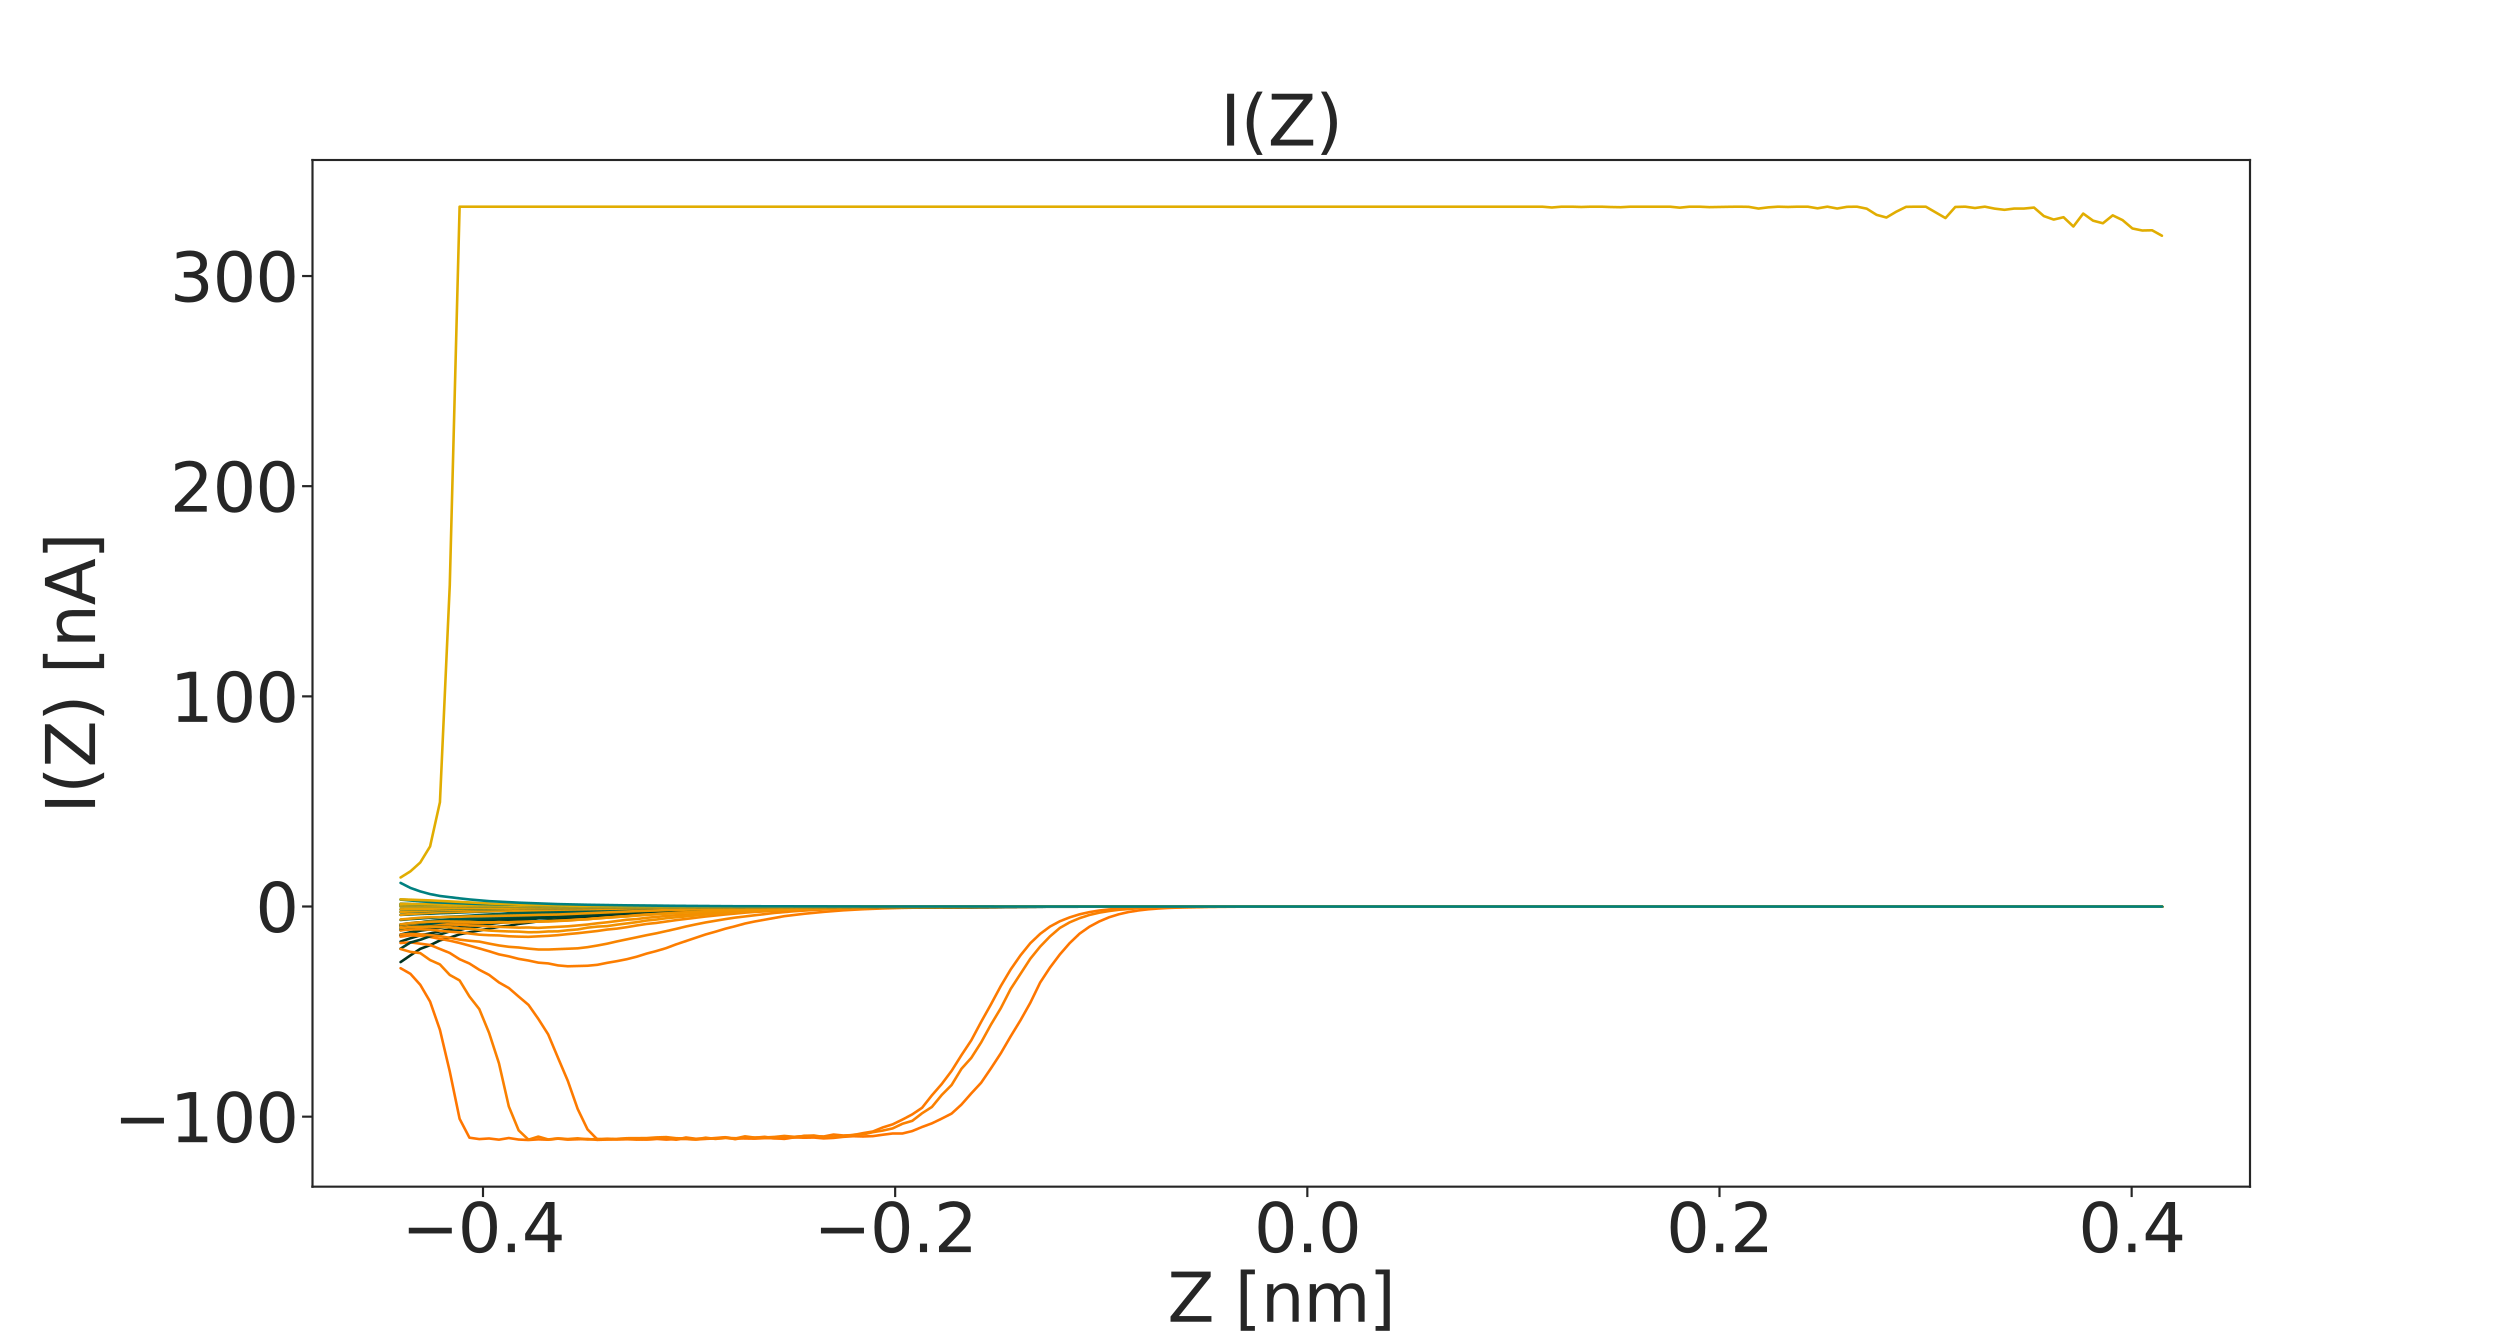 <?xml version="1.0" encoding="utf-8" standalone="no"?>
<!DOCTYPE svg PUBLIC "-//W3C//DTD SVG 1.1//EN"
  "http://www.w3.org/Graphics/SVG/1.1/DTD/svg11.dtd">
<svg xmlns:xlink="http://www.w3.org/1999/xlink" width="2160pt" height="1152pt" viewBox="0 0 2160 1152" xmlns="http://www.w3.org/2000/svg" version="1.1">
 <defs>
  <style type="text/css">*{stroke-linejoin: round; stroke-linecap: butt}</style>
 </defs>
 <g id="figure_1">
  <g id="patch_1">
   <path d="M 0 1152 
L 2160 1152 
L 2160 0 
L 0 0 
z
" style="fill: #ffffff"/>
  </g>
  <g id="axes_1">
   <g id="patch_2">
    <path d="M 270 1025.28 
L 1944 1025.28 
L 1944 138.24 
L 270 138.24 
L 270 1025.28 
z
" style="fill: none"/>
   </g>
   <g id="matplotlib.axis_1">
    <g id="xtick_1">
     <g id="line2d_1">
      <defs>
       <path id="mfd44b47efe" d="M 0 0 
L 0 9 
" style="stroke: #262626; stroke-width: 1.875"/>
      </defs>
      <g>
       <use xlink:href="#mfd44b47efe" x="417.313" y="1025.28" style="fill: #262626; stroke: #262626; stroke-width: 1.875"/>
      </g>
     </g>
     <g id="text_1">
      <!-- −0.4 -->
      <g style="fill: #262626" transform="translate(346.893 1081.851) scale(0.58 -0.58)">
       <defs>
        <path id="DejaVuSans-2212" d="M 678 2272 
L 4684 2272 
L 4684 1741 
L 678 1741 
L 678 2272 
z
" transform="scale(0.016)"/>
        <path id="DejaVuSans-30" d="M 2034 4250 
Q 1547 4250 1301 3770 
Q 1056 3291 1056 2328 
Q 1056 1369 1301 889 
Q 1547 409 2034 409 
Q 2525 409 2770 889 
Q 3016 1369 3016 2328 
Q 3016 3291 2770 3770 
Q 2525 4250 2034 4250 
z
M 2034 4750 
Q 2819 4750 3233 4129 
Q 3647 3509 3647 2328 
Q 3647 1150 3233 529 
Q 2819 -91 2034 -91 
Q 1250 -91 836 529 
Q 422 1150 422 2328 
Q 422 3509 836 4129 
Q 1250 4750 2034 4750 
z
" transform="scale(0.016)"/>
        <path id="DejaVuSans-2e" d="M 684 794 
L 1344 794 
L 1344 0 
L 684 0 
L 684 794 
z
" transform="scale(0.016)"/>
        <path id="DejaVuSans-34" d="M 2419 4116 
L 825 1625 
L 2419 1625 
L 2419 4116 
z
M 2253 4666 
L 3047 4666 
L 3047 1625 
L 3713 1625 
L 3713 1100 
L 3047 1100 
L 3047 0 
L 2419 0 
L 2419 1100 
L 313 1100 
L 313 1709 
L 2253 4666 
z
" transform="scale(0.016)"/>
       </defs>
       <use xlink:href="#DejaVuSans-2212"/>
       <use xlink:href="#DejaVuSans-30" x="83.789"/>
       <use xlink:href="#DejaVuSans-2e" x="147.412"/>
       <use xlink:href="#DejaVuSans-34" x="179.199"/>
      </g>
     </g>
    </g>
    <g id="xtick_2">
     <g id="line2d_2">
      <g>
       <use xlink:href="#mfd44b47efe" x="773.422" y="1025.28" style="fill: #262626; stroke: #262626; stroke-width: 1.875"/>
      </g>
     </g>
     <g id="text_2">
      <!-- −0.2 -->
      <g style="fill: #262626" transform="translate(703.002 1081.851) scale(0.58 -0.58)">
       <defs>
        <path id="DejaVuSans-32" d="M 1228 531 
L 3431 531 
L 3431 0 
L 469 0 
L 469 531 
Q 828 903 1448 1529 
Q 2069 2156 2228 2338 
Q 2531 2678 2651 2914 
Q 2772 3150 2772 3378 
Q 2772 3750 2511 3984 
Q 2250 4219 1831 4219 
Q 1534 4219 1204 4116 
Q 875 4013 500 3803 
L 500 4441 
Q 881 4594 1212 4672 
Q 1544 4750 1819 4750 
Q 2544 4750 2975 4387 
Q 3406 4025 3406 3419 
Q 3406 3131 3298 2873 
Q 3191 2616 2906 2266 
Q 2828 2175 2409 1742 
Q 1991 1309 1228 531 
z
" transform="scale(0.016)"/>
       </defs>
       <use xlink:href="#DejaVuSans-2212"/>
       <use xlink:href="#DejaVuSans-30" x="83.789"/>
       <use xlink:href="#DejaVuSans-2e" x="147.412"/>
       <use xlink:href="#DejaVuSans-32" x="179.199"/>
      </g>
     </g>
    </g>
    <g id="xtick_3">
     <g id="line2d_3">
      <g>
       <use xlink:href="#mfd44b47efe" x="1129.532" y="1025.28" style="fill: #262626; stroke: #262626; stroke-width: 1.875"/>
      </g>
     </g>
     <g id="text_3">
      <!-- 0.0 -->
      <g style="fill: #262626" transform="translate(1083.413 1081.851) scale(0.58 -0.58)">
       <use xlink:href="#DejaVuSans-30"/>
       <use xlink:href="#DejaVuSans-2e" x="63.623"/>
       <use xlink:href="#DejaVuSans-30" x="95.41"/>
      </g>
     </g>
    </g>
    <g id="xtick_4">
     <g id="line2d_4">
      <g>
       <use xlink:href="#mfd44b47efe" x="1485.641" y="1025.28" style="fill: #262626; stroke: #262626; stroke-width: 1.875"/>
      </g>
     </g>
     <g id="text_4">
      <!-- 0.2 -->
      <g style="fill: #262626" transform="translate(1439.522 1081.851) scale(0.58 -0.58)">
       <use xlink:href="#DejaVuSans-30"/>
       <use xlink:href="#DejaVuSans-2e" x="63.623"/>
       <use xlink:href="#DejaVuSans-32" x="95.41"/>
      </g>
     </g>
    </g>
    <g id="xtick_5">
     <g id="line2d_5">
      <g>
       <use xlink:href="#mfd44b47efe" x="1841.751" y="1025.28" style="fill: #262626; stroke: #262626; stroke-width: 1.875"/>
      </g>
     </g>
     <g id="text_5">
      <!-- 0.4 -->
      <g style="fill: #262626" transform="translate(1795.632 1081.851) scale(0.58 -0.58)">
       <use xlink:href="#DejaVuSans-30"/>
       <use xlink:href="#DejaVuSans-2e" x="63.623"/>
       <use xlink:href="#DejaVuSans-34" x="95.41"/>
      </g>
     </g>
    </g>
    <g id="text_6">
     <!-- Z [nm] -->
     <g style="fill: #262626" transform="translate(1008.663 1141.984) scale(0.58 -0.58)">
      <defs>
       <path id="DejaVuSans-5a" d="M 359 4666 
L 4025 4666 
L 4025 4184 
L 1075 531 
L 4097 531 
L 4097 0 
L 288 0 
L 288 481 
L 3238 4134 
L 359 4134 
L 359 4666 
z
" transform="scale(0.016)"/>
       <path id="DejaVuSans-20" transform="scale(0.016)"/>
       <path id="DejaVuSans-5b" d="M 550 4863 
L 1875 4863 
L 1875 4416 
L 1125 4416 
L 1125 -397 
L 1875 -397 
L 1875 -844 
L 550 -844 
L 550 4863 
z
" transform="scale(0.016)"/>
       <path id="DejaVuSans-6e" d="M 3513 2113 
L 3513 0 
L 2938 0 
L 2938 2094 
Q 2938 2591 2744 2837 
Q 2550 3084 2163 3084 
Q 1697 3084 1428 2787 
Q 1159 2491 1159 1978 
L 1159 0 
L 581 0 
L 581 3500 
L 1159 3500 
L 1159 2956 
Q 1366 3272 1645 3428 
Q 1925 3584 2291 3584 
Q 2894 3584 3203 3211 
Q 3513 2838 3513 2113 
z
" transform="scale(0.016)"/>
       <path id="DejaVuSans-6d" d="M 3328 2828 
Q 3544 3216 3844 3400 
Q 4144 3584 4550 3584 
Q 5097 3584 5394 3201 
Q 5691 2819 5691 2113 
L 5691 0 
L 5113 0 
L 5113 2094 
Q 5113 2597 4934 2840 
Q 4756 3084 4391 3084 
Q 3944 3084 3684 2787 
Q 3425 2491 3425 1978 
L 3425 0 
L 2847 0 
L 2847 2094 
Q 2847 2600 2669 2842 
Q 2491 3084 2119 3084 
Q 1678 3084 1418 2786 
Q 1159 2488 1159 1978 
L 1159 0 
L 581 0 
L 581 3500 
L 1159 3500 
L 1159 2956 
Q 1356 3278 1631 3431 
Q 1906 3584 2284 3584 
Q 2666 3584 2933 3390 
Q 3200 3197 3328 2828 
z
" transform="scale(0.016)"/>
       <path id="DejaVuSans-5d" d="M 1947 4863 
L 1947 -844 
L 622 -844 
L 622 -397 
L 1369 -397 
L 1369 4416 
L 622 4416 
L 622 4863 
L 1947 4863 
z
" transform="scale(0.016)"/>
      </defs>
      <use xlink:href="#DejaVuSans-5a"/>
      <use xlink:href="#DejaVuSans-20" x="68.506"/>
      <use xlink:href="#DejaVuSans-5b" x="100.293"/>
      <use xlink:href="#DejaVuSans-6e" x="139.307"/>
      <use xlink:href="#DejaVuSans-6d" x="202.686"/>
      <use xlink:href="#DejaVuSans-5d" x="300.098"/>
     </g>
    </g>
   </g>
   <g id="matplotlib.axis_2">
    <g id="ytick_1">
     <g id="line2d_6">
      <defs>
       <path id="mbdcac5a2a1" d="M 0 0 
L -9 0 
" style="stroke: #262626; stroke-width: 1.875"/>
      </defs>
      <g>
       <use xlink:href="#mbdcac5a2a1" x="270" y="964.807" style="fill: #262626; stroke: #262626; stroke-width: 1.875"/>
      </g>
     </g>
     <g id="text_7">
      <!-- −100 -->
      <g style="fill: #262626" transform="translate(98.19 986.842) scale(0.58 -0.58)">
       <defs>
        <path id="DejaVuSans-31" d="M 794 531 
L 1825 531 
L 1825 4091 
L 703 3866 
L 703 4441 
L 1819 4666 
L 2450 4666 
L 2450 531 
L 3481 531 
L 3481 0 
L 794 0 
L 794 531 
z
" transform="scale(0.016)"/>
       </defs>
       <use xlink:href="#DejaVuSans-2212"/>
       <use xlink:href="#DejaVuSans-31" x="83.789"/>
       <use xlink:href="#DejaVuSans-30" x="147.412"/>
       <use xlink:href="#DejaVuSans-30" x="211.035"/>
      </g>
     </g>
    </g>
    <g id="ytick_2">
     <g id="line2d_7">
      <g>
       <use xlink:href="#mbdcac5a2a1" x="270" y="783.225" style="fill: #262626; stroke: #262626; stroke-width: 1.875"/>
      </g>
     </g>
     <g id="text_8">
      <!-- 0 -->
      <g style="fill: #262626" transform="translate(220.597 805.261) scale(0.58 -0.58)">
       <use xlink:href="#DejaVuSans-30"/>
      </g>
     </g>
    </g>
    <g id="ytick_3">
     <g id="line2d_8">
      <g>
       <use xlink:href="#mbdcac5a2a1" x="270" y="601.644" style="fill: #262626; stroke: #262626; stroke-width: 1.875"/>
      </g>
     </g>
     <g id="text_9">
      <!-- 100 -->
      <g style="fill: #262626" transform="translate(146.792 623.68) scale(0.58 -0.58)">
       <use xlink:href="#DejaVuSans-31"/>
       <use xlink:href="#DejaVuSans-30" x="63.623"/>
       <use xlink:href="#DejaVuSans-30" x="127.246"/>
      </g>
     </g>
    </g>
    <g id="ytick_4">
     <g id="line2d_9">
      <g>
       <use xlink:href="#mbdcac5a2a1" x="270" y="420.063" style="fill: #262626; stroke: #262626; stroke-width: 1.875"/>
      </g>
     </g>
     <g id="text_10">
      <!-- 200 -->
      <g style="fill: #262626" transform="translate(146.792 442.098) scale(0.58 -0.58)">
       <use xlink:href="#DejaVuSans-32"/>
       <use xlink:href="#DejaVuSans-30" x="63.623"/>
       <use xlink:href="#DejaVuSans-30" x="127.246"/>
      </g>
     </g>
    </g>
    <g id="ytick_5">
     <g id="line2d_10">
      <g>
       <use xlink:href="#mbdcac5a2a1" x="270" y="238.482" style="fill: #262626; stroke: #262626; stroke-width: 1.875"/>
      </g>
     </g>
     <g id="text_11">
      <!-- 300 -->
      <g style="fill: #262626" transform="translate(146.792 260.517) scale(0.58 -0.58)">
       <defs>
        <path id="DejaVuSans-33" d="M 2597 2516 
Q 3050 2419 3304 2112 
Q 3559 1806 3559 1356 
Q 3559 666 3084 287 
Q 2609 -91 1734 -91 
Q 1441 -91 1130 -33 
Q 819 25 488 141 
L 488 750 
Q 750 597 1062 519 
Q 1375 441 1716 441 
Q 2309 441 2620 675 
Q 2931 909 2931 1356 
Q 2931 1769 2642 2001 
Q 2353 2234 1838 2234 
L 1294 2234 
L 1294 2753 
L 1863 2753 
Q 2328 2753 2575 2939 
Q 2822 3125 2822 3475 
Q 2822 3834 2567 4026 
Q 2313 4219 1838 4219 
Q 1578 4219 1281 4162 
Q 984 4106 628 3988 
L 628 4550 
Q 988 4650 1302 4700 
Q 1616 4750 1894 4750 
Q 2613 4750 3031 4423 
Q 3450 4097 3450 3541 
Q 3450 3153 3228 2886 
Q 3006 2619 2597 2516 
z
" transform="scale(0.016)"/>
       </defs>
       <use xlink:href="#DejaVuSans-33"/>
       <use xlink:href="#DejaVuSans-30" x="63.623"/>
       <use xlink:href="#DejaVuSans-30" x="127.246"/>
      </g>
     </g>
    </g>
    <g id="text_12">
     <!-- I(Z) [nA] -->
     <g style="fill: #262626" transform="translate(82.128 702.871) rotate(-90) scale(0.58 -0.58)">
      <defs>
       <path id="DejaVuSans-49" d="M 628 4666 
L 1259 4666 
L 1259 0 
L 628 0 
L 628 4666 
z
" transform="scale(0.016)"/>
       <path id="DejaVuSans-28" d="M 1984 4856 
Q 1566 4138 1362 3434 
Q 1159 2731 1159 2009 
Q 1159 1288 1364 580 
Q 1569 -128 1984 -844 
L 1484 -844 
Q 1016 -109 783 600 
Q 550 1309 550 2009 
Q 550 2706 781 3412 
Q 1013 4119 1484 4856 
L 1984 4856 
z
" transform="scale(0.016)"/>
       <path id="DejaVuSans-29" d="M 513 4856 
L 1013 4856 
Q 1481 4119 1714 3412 
Q 1947 2706 1947 2009 
Q 1947 1309 1714 600 
Q 1481 -109 1013 -844 
L 513 -844 
Q 928 -128 1133 580 
Q 1338 1288 1338 2009 
Q 1338 2731 1133 3434 
Q 928 4138 513 4856 
z
" transform="scale(0.016)"/>
       <path id="DejaVuSans-41" d="M 2188 4044 
L 1331 1722 
L 3047 1722 
L 2188 4044 
z
M 1831 4666 
L 2547 4666 
L 4325 0 
L 3669 0 
L 3244 1197 
L 1141 1197 
L 716 0 
L 50 0 
L 1831 4666 
z
" transform="scale(0.016)"/>
      </defs>
      <use xlink:href="#DejaVuSans-49"/>
      <use xlink:href="#DejaVuSans-28" x="29.492"/>
      <use xlink:href="#DejaVuSans-5a" x="68.506"/>
      <use xlink:href="#DejaVuSans-29" x="137.012"/>
      <use xlink:href="#DejaVuSans-20" x="176.025"/>
      <use xlink:href="#DejaVuSans-5b" x="207.812"/>
      <use xlink:href="#DejaVuSans-6e" x="246.826"/>
      <use xlink:href="#DejaVuSans-41" x="310.205"/>
      <use xlink:href="#DejaVuSans-5d" x="378.613"/>
     </g>
    </g>
   </g>
   <g id="PolyCollection_1"/>
   <g id="PolyCollection_2"/>
   <g id="PolyCollection_3"/>
   <g id="PolyCollection_4"/>
   <g id="PolyCollection_5"/>
   <g id="PolyCollection_6"/>
   <g id="PolyCollection_7"/>
   <g id="PolyCollection_8"/>
   <g id="PolyCollection_9"/>
   <g id="PolyCollection_10"/>
   <g id="PolyCollection_11"/>
   <g id="PolyCollection_12"/>
   <g id="PolyCollection_13"/>
   <g id="PolyCollection_14"/>
   <g id="PolyCollection_15"/>
   <g id="PolyCollection_16"/>
   <g id="PolyCollection_17"/>
   <g id="PolyCollection_18"/>
   <g id="PolyCollection_19"/>
   <g id="PolyCollection_20"/>
   <g id="PolyCollection_21"/>
   <g id="PolyCollection_22"/>
   <g id="PolyCollection_23"/>
   <g id="PolyCollection_24"/>
   <g id="PolyCollection_25"/>
   <g id="PolyCollection_26"/>
   <g id="PolyCollection_27"/>
   <g id="PolyCollection_28"/>
   <g id="PolyCollection_29"/>
   <g id="PolyCollection_30"/>
   <g id="PolyCollection_31"/>
   <g id="PolyCollection_32"/>
   <g id="PolyCollection_33"/>
   <g id="PolyCollection_34"/>
   <g id="PolyCollection_35"/>
   <g id="PolyCollection_36"/>
   <g id="PolyCollection_37"/>
   <g id="PolyCollection_38"/>
   <g id="line2d_11">
    <path d="M 346.091 831.255 
L 354.593 825.423 
L 363.094 819.812 
L 371.596 816.646 
L 380.098 812.509 
L 388.6 810.112 
L 397.102 807.277 
L 405.603 805.479 
L 422.607 802.388 
L 431.109 800.73 
L 439.61 799.891 
L 448.112 798.226 
L 456.614 797.231 
L 465.116 796.05 
L 482.119 794.16 
L 490.621 793.566 
L 507.625 792.206 
L 524.628 790.915 
L 550.134 789.213 
L 575.639 787.792 
L 601.144 786.84 
L 618.148 786.381 
L 660.657 785.416 
L 694.664 784.816 
L 737.173 784.327 
L 796.685 783.839 
L 873.201 783.508 
L 966.721 783.36 
L 1230.276 783.296 
L 1867.909 783.292 
L 1867.909 783.292 
" clip-path="url(#p8e74cccb8c)" style="fill: none; stroke: #013220; stroke-width: 2.25; stroke-linecap: round"/>
   </g>
   <g id="line2d_12">
    <path d="M 346.091 836.53 
L 354.593 841.385 
L 363.094 850.843 
L 371.596 865.386 
L 380.098 889.784 
L 388.6 925.746 
L 397.102 966.649 
L 405.603 982.965 
L 414.105 984.18 
L 422.607 983.647 
L 431.109 984.669 
L 439.61 983.248 
L 448.112 984.568 
L 456.614 984.96 
L 465.116 984.406 
L 473.618 984.731 
L 482.119 983.801 
L 490.621 984.634 
L 507.625 984.039 
L 516.126 984.864 
L 533.13 984.283 
L 550.134 983.819 
L 558.635 984.461 
L 567.137 984.01 
L 575.639 984.627 
L 584.141 984.145 
L 592.642 984.125 
L 601.144 984.515 
L 609.646 983.987 
L 618.148 983.643 
L 626.65 983.133 
L 643.653 983.657 
L 652.155 983.781 
L 660.657 983.36 
L 669.158 983.419 
L 677.66 984.019 
L 686.162 982.686 
L 694.664 983.002 
L 703.166 982.838 
L 711.667 983.583 
L 720.169 983.16 
L 728.671 982.233 
L 737.173 981.687 
L 745.674 981.93 
L 754.176 981.623 
L 762.678 980.422 
L 771.18 979.346 
L 779.682 979.342 
L 788.183 977.235 
L 796.685 973.7 
L 805.187 970.564 
L 813.689 966.464 
L 822.19 962.12 
L 830.692 954.348 
L 839.194 944.673 
L 847.696 935.497 
L 856.198 923.036 
L 864.699 910.032 
L 873.201 895.42 
L 881.703 881.516 
L 890.205 866.389 
L 898.706 848.892 
L 907.208 835.942 
L 915.71 824.628 
L 924.212 814.844 
L 932.714 806.714 
L 941.215 800.707 
L 949.717 796.14 
L 958.219 792.537 
L 966.721 789.905 
L 975.222 787.969 
L 983.724 786.613 
L 992.226 785.625 
L 1000.728 784.971 
L 1009.23 784.47 
L 1026.233 783.88 
L 1043.237 783.595 
L 1068.742 783.408 
L 1119.753 783.313 
L 1357.802 783.292 
L 1867.909 783.292 
L 1867.909 783.292 
" clip-path="url(#p8e74cccb8c)" style="fill: none; stroke: #ff7600; stroke-width: 2.25; stroke-linecap: round"/>
   </g>
   <g id="line2d_13">
    <path d="M 346.091 813.521 
L 354.593 810.662 
L 363.094 808.168 
L 380.098 804.717 
L 388.6 802.686 
L 405.603 799.609 
L 431.109 796.012 
L 439.61 795.496 
L 456.614 793.467 
L 465.116 792.856 
L 473.618 792.405 
L 490.621 791.026 
L 499.123 790.521 
L 507.625 789.897 
L 533.13 788.609 
L 541.632 788.277 
L 550.134 787.81 
L 592.642 786.38 
L 618.148 785.688 
L 652.155 785.038 
L 677.66 784.637 
L 728.671 784.106 
L 788.183 783.701 
L 856.198 783.47 
L 966.721 783.342 
L 1221.774 783.296 
L 1816.898 783.293 
L 1867.909 783.292 
L 1867.909 783.292 
" clip-path="url(#p8e74cccb8c)" style="fill: none; stroke: #013624; stroke-width: 2.25; stroke-linecap: round"/>
   </g>
   <g id="line2d_14">
    <path d="M 346.091 814.784 
L 354.593 814.209 
L 371.596 816.483 
L 388.6 823.36 
L 397.102 828.781 
L 405.603 832.495 
L 414.105 837.897 
L 422.607 842.318 
L 431.109 848.83 
L 439.61 853.659 
L 448.112 861.034 
L 456.614 868.221 
L 465.116 880.328 
L 473.618 893.694 
L 482.119 913.964 
L 490.621 933.941 
L 499.123 958.163 
L 507.625 975.787 
L 516.126 984.501 
L 524.628 983.976 
L 533.13 984.404 
L 541.632 984.209 
L 550.134 984.675 
L 558.635 984.48 
L 567.137 983.926 
L 575.639 983.036 
L 584.141 984.711 
L 592.642 982.79 
L 601.144 983.898 
L 609.646 983.92 
L 626.65 982.551 
L 635.151 984.261 
L 643.653 982.716 
L 652.155 983.008 
L 660.657 982.202 
L 669.158 983.417 
L 677.66 983.267 
L 686.162 982.759 
L 694.664 981.411 
L 703.166 981.734 
L 711.667 981.926 
L 720.169 980.249 
L 728.671 981.083 
L 737.173 980.699 
L 745.674 979.018 
L 754.176 977.604 
L 762.678 974.111 
L 771.18 971.461 
L 779.682 967.323 
L 788.183 962.827 
L 796.685 957.105 
L 805.187 946.337 
L 813.689 936.539 
L 822.19 925.21 
L 830.692 911.652 
L 839.194 898.849 
L 847.696 882.929 
L 856.198 867.741 
L 864.699 851.914 
L 873.201 837.649 
L 881.703 825.417 
L 890.205 814.918 
L 898.706 806.84 
L 907.208 800.539 
L 915.71 795.968 
L 924.212 792.616 
L 932.714 789.965 
L 941.215 788.081 
L 949.717 786.692 
L 958.219 785.746 
L 966.721 785.059 
L 983.724 784.237 
L 1000.728 783.783 
L 1017.731 783.549 
L 1051.738 783.368 
L 1128.254 783.301 
L 1595.852 783.292 
L 1867.909 783.293 
L 1867.909 783.293 
" clip-path="url(#p8e74cccb8c)" style="fill: none; stroke: #fd7a00; stroke-width: 2.25; stroke-linecap: round"/>
   </g>
   <g id="line2d_15">
    <path d="M 346.091 808.311 
L 354.593 806.133 
L 363.094 804.107 
L 371.596 802.926 
L 397.102 798.925 
L 405.603 797.826 
L 414.105 796.423 
L 431.109 794.75 
L 448.112 793.733 
L 456.614 792.931 
L 482.119 791.292 
L 499.123 790.053 
L 516.126 789.252 
L 524.628 788.966 
L 541.632 788.121 
L 550.134 787.649 
L 575.639 786.755 
L 592.642 786.368 
L 618.148 785.636 
L 652.155 784.942 
L 686.162 784.41 
L 728.671 783.97 
L 805.187 783.593 
L 907.208 783.375 
L 1060.24 783.307 
L 1527.838 783.292 
L 1867.909 783.292 
L 1867.909 783.292 
" clip-path="url(#p8e74cccb8c)" style="fill: none; stroke: #013b28; stroke-width: 2.25; stroke-linecap: round"/>
   </g>
   <g id="line2d_16">
    <path d="M 346.091 809.287 
L 354.593 808.14 
L 363.094 808.599 
L 371.596 809.518 
L 388.6 812.765 
L 397.102 814.725 
L 405.603 817.042 
L 422.607 821.897 
L 431.109 824.573 
L 439.61 826.271 
L 448.112 828.456 
L 456.614 829.907 
L 465.116 831.721 
L 473.618 832.391 
L 482.119 834.11 
L 490.621 834.864 
L 507.625 834.406 
L 516.126 833.599 
L 524.628 831.879 
L 533.13 830.423 
L 541.632 828.738 
L 550.134 826.589 
L 558.635 823.911 
L 567.137 821.676 
L 575.639 819.136 
L 584.141 815.931 
L 609.646 807.369 
L 618.148 804.979 
L 626.65 802.418 
L 635.151 800.259 
L 643.653 797.926 
L 652.155 796.146 
L 677.66 791.569 
L 694.664 789.525 
L 711.667 787.862 
L 728.671 786.521 
L 745.674 785.579 
L 762.678 784.896 
L 779.682 784.416 
L 805.187 783.968 
L 847.696 783.583 
L 907.208 783.377 
L 1026.233 783.305 
L 1867.909 783.292 
L 1867.909 783.292 
" clip-path="url(#p8e74cccb8c)" style="fill: none; stroke: #fc7d00; stroke-width: 2.25; stroke-linecap: round"/>
   </g>
   <g id="line2d_17">
    <path d="M 346.091 819.599 
L 354.593 814.318 
L 363.094 811.965 
L 371.596 808.903 
L 380.098 807.382 
L 388.6 804.77 
L 397.102 803.602 
L 405.603 801.392 
L 414.105 800.493 
L 422.607 798.455 
L 448.112 795.257 
L 456.614 794.548 
L 465.116 793.466 
L 473.618 793.092 
L 490.621 791.968 
L 499.123 791.533 
L 524.628 789.69 
L 541.632 788.794 
L 550.134 788.271 
L 558.635 787.98 
L 567.137 787.502 
L 575.639 787.393 
L 592.642 786.711 
L 618.148 785.923 
L 635.151 785.562 
L 737.173 784.134 
L 813.689 783.626 
L 907.208 783.407 
L 1068.742 783.309 
L 1502.333 783.293 
L 1867.909 783.293 
L 1867.909 783.293 
" clip-path="url(#p8e74cccb8c)" style="fill: none; stroke: #013f2c; stroke-width: 2.25; stroke-linecap: round"/>
   </g>
   <g id="line2d_18">
    <path d="M 346.091 819.935 
L 354.593 822.42 
L 363.094 823.488 
L 371.596 829.48 
L 380.098 833.272 
L 388.6 842.343 
L 397.102 847.099 
L 405.603 861.01 
L 414.105 871.859 
L 422.607 892.528 
L 431.109 918.706 
L 439.61 955.969 
L 448.112 976.633 
L 456.614 984.687 
L 465.116 982.004 
L 473.618 984.481 
L 482.119 983.562 
L 490.621 984.13 
L 499.123 983.507 
L 507.625 984.507 
L 516.126 984.064 
L 524.628 984.153 
L 533.13 984.038 
L 541.632 983.411 
L 558.635 983.321 
L 567.137 982.726 
L 575.639 982.459 
L 584.141 983.409 
L 592.642 983.712 
L 601.144 984.437 
L 609.646 982.96 
L 618.148 984.039 
L 626.65 983.063 
L 635.151 983.701 
L 643.653 981.79 
L 652.155 982.907 
L 660.657 982.762 
L 669.158 982.31 
L 677.66 981.442 
L 686.162 982.204 
L 694.664 981.563 
L 703.166 981.053 
L 711.667 982.38 
L 720.169 982.093 
L 728.671 981.568 
L 737.173 980.625 
L 745.674 980.167 
L 754.176 978.185 
L 762.678 976.813 
L 771.18 974.968 
L 779.682 970.936 
L 788.183 968.417 
L 796.685 961.849 
L 805.187 956.376 
L 813.689 946.014 
L 822.19 937.431 
L 830.692 923.449 
L 839.194 913.99 
L 847.696 900.677 
L 856.198 885.209 
L 864.699 871.068 
L 873.201 854.48 
L 890.205 828.338 
L 898.706 817.848 
L 907.208 809.035 
L 915.71 801.752 
L 924.212 796.883 
L 932.714 793.307 
L 941.215 790.538 
L 949.717 788.547 
L 958.219 787.141 
L 966.721 786.045 
L 983.724 784.682 
L 1000.728 784.008 
L 1017.731 783.67 
L 1043.237 783.436 
L 1085.746 783.325 
L 1230.276 783.293 
L 1867.909 783.292 
L 1867.909 783.292 
" clip-path="url(#p8e74cccb8c)" style="fill: none; stroke: #fa8000; stroke-width: 2.25; stroke-linecap: round"/>
   </g>
   <g id="line2d_19">
    <path d="M 346.091 807.438 
L 354.593 805.368 
L 363.094 803.139 
L 371.596 801.388 
L 388.6 798.838 
L 397.102 797.814 
L 414.105 795.196 
L 448.112 792.146 
L 473.618 790.817 
L 482.119 790.188 
L 499.123 789.599 
L 516.126 788.613 
L 524.628 788.137 
L 575.639 786.312 
L 592.642 785.921 
L 626.65 785.056 
L 677.66 784.313 
L 754.176 783.741 
L 805.187 783.545 
L 907.208 783.367 
L 1085.746 783.301 
L 1867.909 783.292 
L 1867.909 783.292 
" clip-path="url(#p8e74cccb8c)" style="fill: none; stroke: #014330; stroke-width: 2.25; stroke-linecap: round"/>
   </g>
   <g id="line2d_20">
    <path d="M 346.091 807.459 
L 354.593 806.917 
L 363.094 807.257 
L 371.596 807.995 
L 380.098 808.9 
L 388.6 810.24 
L 397.102 811.821 
L 405.603 812.837 
L 414.105 813.537 
L 422.607 815.279 
L 431.109 816.876 
L 439.61 818.037 
L 448.112 818.632 
L 456.614 819.605 
L 465.116 820.354 
L 473.618 820.389 
L 499.123 819.36 
L 507.625 818.345 
L 516.126 816.935 
L 524.628 815.328 
L 533.13 813.361 
L 550.134 809.813 
L 558.635 808.005 
L 567.137 806.361 
L 584.141 802.55 
L 592.642 800.492 
L 601.144 798.676 
L 609.646 796.984 
L 626.65 794.103 
L 635.151 792.814 
L 669.158 788.763 
L 686.162 787.303 
L 703.166 786.227 
L 720.169 785.412 
L 737.173 784.865 
L 762.678 784.301 
L 796.685 783.834 
L 856.198 783.483 
L 924.212 783.344 
L 1119.753 783.297 
L 1867.909 783.292 
L 1867.909 783.292 
" clip-path="url(#p8e74cccb8c)" style="fill: none; stroke: #f88400; stroke-width: 2.25; stroke-linecap: round"/>
   </g>
   <g id="line2d_21">
    <path d="M 346.091 803.631 
L 354.593 802.037 
L 363.094 800.841 
L 371.596 799.274 
L 380.098 798.395 
L 388.6 797.136 
L 397.102 796.22 
L 405.603 795.071 
L 414.105 794.221 
L 431.109 792.947 
L 439.61 792.117 
L 465.116 790.812 
L 473.618 790.422 
L 482.119 790.161 
L 499.123 789.206 
L 533.13 787.551 
L 567.137 786.509 
L 592.642 785.801 
L 618.148 785.201 
L 635.151 784.91 
L 694.664 784.117 
L 745.674 783.709 
L 805.187 783.501 
L 898.706 783.364 
L 1111.251 783.298 
L 1867.909 783.292 
L 1867.909 783.292 
" clip-path="url(#p8e74cccb8c)" style="fill: none; stroke: #014735; stroke-width: 2.25; stroke-linecap: round"/>
   </g>
   <g id="line2d_22">
    <path d="M 346.091 803.813 
L 354.593 803.123 
L 363.094 802.869 
L 371.596 803.205 
L 380.098 804.185 
L 388.6 805.017 
L 397.102 805.592 
L 414.105 807.545 
L 422.607 807.997 
L 431.109 808.215 
L 439.61 808.946 
L 448.112 809.249 
L 456.614 809.425 
L 473.618 808.57 
L 482.119 807.967 
L 490.621 807.069 
L 499.123 806.294 
L 516.126 804.373 
L 524.628 803.128 
L 533.13 802.31 
L 541.632 801.046 
L 550.134 799.609 
L 558.635 798.294 
L 567.137 797.415 
L 584.141 794.987 
L 609.646 791.875 
L 626.65 790.125 
L 643.653 788.55 
L 652.155 787.91 
L 686.162 786.052 
L 703.166 785.413 
L 711.667 785.096 
L 762.678 784 
L 796.685 783.673 
L 847.696 783.438 
L 941.215 783.326 
L 1145.258 783.296 
L 1867.909 783.292 
L 1867.909 783.292 
" clip-path="url(#p8e74cccb8c)" style="fill: none; stroke: #f78700; stroke-width: 2.25; stroke-linecap: round"/>
   </g>
   <g id="line2d_23">
    <path d="M 346.091 798.986 
L 354.593 798.092 
L 371.596 796.064 
L 388.6 794.244 
L 397.102 793.591 
L 405.603 792.759 
L 414.105 792.082 
L 439.61 790.545 
L 448.112 789.985 
L 456.614 789.591 
L 473.618 788.587 
L 533.13 786.354 
L 558.635 785.673 
L 575.639 785.308 
L 643.653 784.36 
L 694.664 783.91 
L 745.674 783.625 
L 813.689 783.426 
L 915.71 783.335 
L 1153.76 783.294 
L 1867.909 783.292 
L 1867.909 783.292 
" clip-path="url(#p8e74cccb8c)" style="fill: none; stroke: #014c39; stroke-width: 2.25; stroke-linecap: round"/>
   </g>
   <g id="line2d_24">
    <path d="M 346.091 799.195 
L 354.593 797.887 
L 363.094 797.61 
L 371.596 796.964 
L 380.098 796.962 
L 388.6 796.811 
L 397.102 797.046 
L 414.105 797.17 
L 422.607 796.91 
L 448.112 796.805 
L 456.614 796.409 
L 465.116 796.204 
L 473.618 796.119 
L 490.621 795.342 
L 499.123 794.693 
L 507.625 794.173 
L 516.126 793.435 
L 533.13 792.264 
L 550.134 790.713 
L 567.137 789.673 
L 584.141 788.728 
L 626.65 786.396 
L 652.155 785.484 
L 686.162 784.56 
L 728.671 783.946 
L 771.18 783.611 
L 847.696 783.387 
L 966.721 783.309 
L 1366.304 783.292 
L 1867.909 783.292 
L 1867.909 783.292 
" clip-path="url(#p8e74cccb8c)" style="fill: none; stroke: #f58a00; stroke-width: 2.25; stroke-linecap: round"/>
   </g>
   <g id="line2d_25">
    <path d="M 346.091 800.375 
L 354.593 799.291 
L 363.094 797.938 
L 380.098 796.335 
L 388.6 795.401 
L 397.102 794.711 
L 405.603 793.759 
L 414.105 793.311 
L 422.607 792.497 
L 448.112 790.509 
L 507.625 787.729 
L 524.628 787.123 
L 533.13 786.757 
L 567.137 785.849 
L 601.144 785.158 
L 635.151 784.709 
L 660.657 784.366 
L 711.667 783.932 
L 779.682 783.556 
L 856.198 783.39 
L 992.226 783.313 
L 1366.304 783.292 
L 1867.909 783.292 
L 1867.909 783.292 
" clip-path="url(#p8e74cccb8c)" style="fill: none; stroke: #01503e; stroke-width: 2.25; stroke-linecap: round"/>
   </g>
   <g id="line2d_26">
    <path d="M 346.091 800.674 
L 354.593 799.218 
L 363.094 798.763 
L 371.596 798.58 
L 380.098 798.52 
L 397.102 798.986 
L 405.603 799.588 
L 414.105 799.849 
L 422.607 800.466 
L 448.112 801.483 
L 456.614 801.331 
L 465.116 801.669 
L 490.621 800.344 
L 507.625 798.794 
L 516.126 797.726 
L 524.628 796.862 
L 541.632 794.654 
L 550.134 794.086 
L 558.635 792.961 
L 567.137 792.252 
L 575.639 791.359 
L 592.642 790.218 
L 618.148 788.244 
L 626.65 787.681 
L 643.653 786.707 
L 652.155 786.255 
L 660.657 785.961 
L 669.158 785.518 
L 694.664 784.779 
L 728.671 784.139 
L 762.678 783.773 
L 847.696 783.422 
L 949.717 783.317 
L 1323.795 783.292 
L 1867.909 783.292 
L 1867.909 783.292 
" clip-path="url(#p8e74cccb8c)" style="fill: none; stroke: #f38e00; stroke-width: 2.25; stroke-linecap: round"/>
   </g>
   <g id="line2d_27">
    <path d="M 346.091 802.295 
L 354.593 800.472 
L 371.596 798.192 
L 380.098 797.046 
L 414.105 793.106 
L 422.607 792.719 
L 439.61 791.615 
L 456.614 790.58 
L 465.116 790.313 
L 507.625 788.263 
L 524.628 787.537 
L 533.13 787.351 
L 541.632 786.927 
L 558.635 786.405 
L 584.141 785.657 
L 609.646 785.101 
L 652.155 784.434 
L 686.162 784.112 
L 745.674 783.733 
L 796.685 783.534 
L 898.706 783.362 
L 1111.251 783.299 
L 1867.909 783.292 
L 1867.909 783.292 
" clip-path="url(#p8e74cccb8c)" style="fill: none; stroke: #015443; stroke-width: 2.25; stroke-linecap: round"/>
   </g>
   <g id="line2d_28">
    <path d="M 346.091 801.98 
L 354.593 800.906 
L 371.596 800.609 
L 380.098 801.035 
L 388.6 801.16 
L 397.102 802.115 
L 405.603 802.55 
L 422.607 804.002 
L 431.109 804.437 
L 439.61 804.761 
L 448.112 804.925 
L 456.614 805.47 
L 465.116 805.353 
L 473.618 804.782 
L 482.119 804.682 
L 490.621 803.746 
L 499.123 803.037 
L 507.625 801.514 
L 516.126 800.591 
L 524.628 800.155 
L 533.13 798.899 
L 550.134 796.758 
L 558.635 795.342 
L 567.137 794.494 
L 575.639 793.333 
L 601.144 790.972 
L 618.148 789.425 
L 626.65 788.887 
L 643.653 787.583 
L 660.657 786.747 
L 669.158 786.275 
L 703.166 785.074 
L 720.169 784.608 
L 754.176 784.019 
L 788.183 783.693 
L 847.696 783.435 
L 941.215 783.323 
L 1272.785 783.294 
L 1867.909 783.292 
L 1867.909 783.292 
" clip-path="url(#p8e74cccb8c)" style="fill: none; stroke: #f29100; stroke-width: 2.25; stroke-linecap: round"/>
   </g>
   <g id="line2d_29">
    <path d="M 346.091 798.88 
L 354.593 797.7 
L 363.094 796.948 
L 371.596 795.805 
L 388.6 794.618 
L 397.102 793.889 
L 405.603 792.949 
L 414.105 792.262 
L 422.607 791.751 
L 431.109 790.836 
L 439.61 790.61 
L 456.614 789.646 
L 473.618 788.886 
L 482.119 788.614 
L 507.625 787.435 
L 524.628 786.819 
L 550.134 786.087 
L 558.635 785.762 
L 601.144 784.994 
L 635.151 784.489 
L 660.657 784.178 
L 703.166 783.828 
L 745.674 783.589 
L 864.699 783.37 
L 1051.738 783.3 
L 1867.909 783.292 
L 1867.909 783.292 
" clip-path="url(#p8e74cccb8c)" style="fill: none; stroke: #015949; stroke-width: 2.25; stroke-linecap: round"/>
   </g>
   <g id="line2d_30">
    <path d="M 346.091 798.649 
L 354.593 797.577 
L 363.094 796.849 
L 371.596 796.367 
L 380.098 796.122 
L 388.6 796.147 
L 405.603 796.433 
L 414.105 796.921 
L 422.607 797.07 
L 431.109 796.64 
L 439.61 796.88 
L 448.112 796.502 
L 456.614 796.488 
L 465.116 796.242 
L 473.618 795.778 
L 482.119 795.511 
L 507.625 794.141 
L 533.13 792.149 
L 541.632 791.797 
L 558.635 790.374 
L 584.141 788.827 
L 635.151 786.265 
L 652.155 785.684 
L 669.158 785.143 
L 703.166 784.402 
L 728.671 784.025 
L 754.176 783.768 
L 788.183 783.548 
L 847.696 783.386 
L 966.721 783.309 
L 1519.336 783.292 
L 1867.909 783.293 
L 1867.909 783.293 
" clip-path="url(#p8e74cccb8c)" style="fill: none; stroke: #f09401; stroke-width: 2.25; stroke-linecap: round"/>
   </g>
   <g id="line2d_31">
    <path d="M 346.091 794.862 
L 354.593 794.091 
L 363.094 793.604 
L 371.596 792.988 
L 397.102 791.707 
L 405.603 791.184 
L 414.105 790.55 
L 431.109 789.675 
L 439.61 789.026 
L 456.614 788.147 
L 482.119 787.196 
L 490.621 786.943 
L 499.123 786.563 
L 541.632 785.419 
L 609.646 784.319 
L 728.671 783.543 
L 847.696 783.36 
L 1196.269 783.293 
L 1867.909 783.293 
L 1867.909 783.293 
" clip-path="url(#p8e74cccb8c)" style="fill: none; stroke: #015d4e; stroke-width: 2.25; stroke-linecap: round"/>
   </g>
   <g id="line2d_32">
    <path d="M 346.091 794.438 
L 363.094 792.912 
L 371.596 792.395 
L 380.098 792.377 
L 388.6 792.158 
L 397.102 792.078 
L 405.603 791.75 
L 414.105 791.653 
L 431.109 791.291 
L 456.614 790.73 
L 465.116 790.432 
L 482.119 790.14 
L 507.625 789.049 
L 550.134 787.216 
L 567.137 786.675 
L 575.639 786.339 
L 635.151 784.874 
L 660.657 784.433 
L 694.664 783.987 
L 728.671 783.694 
L 779.682 783.472 
L 864.699 783.337 
L 1145.258 783.293 
L 1782.891 783.292 
L 1867.909 783.292 
L 1867.909 783.292 
" clip-path="url(#p8e74cccb8c)" style="fill: none; stroke: #ee9701; stroke-width: 2.25; stroke-linecap: round"/>
   </g>
   <g id="line2d_33">
    <path d="M 346.091 790.492 
L 363.094 789.666 
L 371.596 789.439 
L 380.098 789.017 
L 388.6 788.767 
L 431.109 787.023 
L 456.614 786.219 
L 507.625 785.009 
L 533.13 784.585 
L 609.646 783.843 
L 686.162 783.533 
L 796.685 783.359 
L 1009.23 783.299 
L 1485.329 783.292 
L 1867.909 783.292 
L 1867.909 783.292 
" clip-path="url(#p8e74cccb8c)" style="fill: none; stroke: #016154; stroke-width: 2.25; stroke-linecap: round"/>
   </g>
   <g id="line2d_34">
    <path d="M 346.091 790.423 
L 354.593 789.655 
L 380.098 788.174 
L 431.109 787.037 
L 439.61 786.781 
L 456.614 786.517 
L 482.119 785.999 
L 533.13 785.084 
L 550.134 784.747 
L 618.148 783.967 
L 737.173 783.427 
L 864.699 783.317 
L 1315.294 783.293 
L 1867.909 783.292 
L 1867.909 783.292 
" clip-path="url(#p8e74cccb8c)" style="fill: none; stroke: #ed9a01; stroke-width: 2.25; stroke-linecap: round"/>
   </g>
   <g id="line2d_35">
    <path d="M 346.091 788.036 
L 354.593 787.564 
L 380.098 786.787 
L 388.6 786.409 
L 405.603 785.97 
L 422.607 785.523 
L 456.614 784.871 
L 567.137 783.764 
L 686.162 783.406 
L 839.194 783.314 
L 1196.269 783.292 
L 1867.909 783.292 
L 1867.909 783.292 
" clip-path="url(#p8e74cccb8c)" style="fill: none; stroke: #016659; stroke-width: 2.25; stroke-linecap: round"/>
   </g>
   <g id="line2d_36">
    <path d="M 346.091 787.893 
L 363.094 787.002 
L 388.6 786.191 
L 422.607 785.424 
L 448.112 784.92 
L 482.119 784.524 
L 516.126 784.178 
L 660.657 783.466 
L 754.176 783.343 
L 941.215 783.297 
L 1867.909 783.291 
L 1867.909 783.291 
" clip-path="url(#p8e74cccb8c)" style="fill: none; stroke: #eb9d01; stroke-width: 2.25; stroke-linecap: round"/>
   </g>
   <g id="line2d_37">
    <path d="M 346.091 785.807 
L 439.61 784.333 
L 473.618 783.99 
L 541.632 783.589 
L 609.646 783.419 
L 720.169 783.328 
L 1400.311 783.293 
L 1867.909 783.293 
L 1867.909 783.293 
" clip-path="url(#p8e74cccb8c)" style="fill: none; stroke: #016a5f; stroke-width: 2.25; stroke-linecap: round"/>
   </g>
   <g id="line2d_38">
    <path d="M 346.091 785.74 
L 363.094 785.318 
L 388.6 784.804 
L 414.105 784.439 
L 507.625 783.686 
L 592.642 783.426 
L 686.162 783.336 
L 1111.251 783.292 
L 1867.909 783.293 
L 1867.909 783.293 
" clip-path="url(#p8e74cccb8c)" style="fill: none; stroke: #e9a001; stroke-width: 2.25; stroke-linecap: round"/>
   </g>
   <g id="line2d_39">
    <path d="M 346.091 783.148 
L 533.13 783.273 
L 1034.735 783.293 
L 1867.909 783.292 
L 1867.909 783.292 
" clip-path="url(#p8e74cccb8c)" style="fill: none; stroke: #006e65; stroke-width: 2.25; stroke-linecap: round"/>
   </g>
   <g id="line2d_40">
    <path d="M 346.091 783.148 
L 465.116 783.254 
L 745.674 783.291 
L 1867.909 783.292 
L 1867.909 783.292 
" clip-path="url(#p8e74cccb8c)" style="fill: none; stroke: #e8a201; stroke-width: 2.25; stroke-linecap: round"/>
   </g>
   <g id="line2d_41">
    <path d="M 346.091 782.072 
L 397.102 782.637 
L 456.614 782.956 
L 584.141 783.205 
L 830.692 783.287 
L 1867.909 783.291 
L 1867.909 783.291 
" clip-path="url(#p8e74cccb8c)" style="fill: none; stroke: #00736c; stroke-width: 2.25; stroke-linecap: round"/>
   </g>
   <g id="line2d_42">
    <path d="M 346.091 782.065 
L 363.094 782.239 
L 422.607 782.732 
L 473.618 782.984 
L 592.642 783.212 
L 779.682 783.282 
L 1867.909 783.292 
L 1867.909 783.292 
" clip-path="url(#p8e74cccb8c)" style="fill: none; stroke: #e6a501; stroke-width: 2.25; stroke-linecap: round"/>
   </g>
   <g id="line2d_43">
    <path d="M 346.091 780.948 
L 363.094 781.357 
L 465.116 782.614 
L 533.13 782.988 
L 601.144 783.152 
L 796.685 783.277 
L 1867.909 783.292 
L 1867.909 783.292 
" clip-path="url(#p8e74cccb8c)" style="fill: none; stroke: #007772; stroke-width: 2.25; stroke-linecap: round"/>
   </g>
   <g id="line2d_44">
    <path d="M 346.091 780.87 
L 397.102 781.921 
L 448.112 782.541 
L 499.123 782.897 
L 541.632 783.052 
L 669.158 783.229 
L 1043.237 783.291 
L 1867.909 783.292 
L 1867.909 783.292 
" clip-path="url(#p8e74cccb8c)" style="fill: none; stroke: #e4a801; stroke-width: 2.25; stroke-linecap: round"/>
   </g>
   <g id="line2d_45">
    <path d="M 346.091 777.266 
L 363.094 778.777 
L 380.098 779.742 
L 397.102 780.451 
L 414.105 781.032 
L 465.116 782.105 
L 507.625 782.551 
L 567.137 782.887 
L 660.657 783.145 
L 822.19 783.272 
L 1867.909 783.293 
L 1867.909 783.293 
" clip-path="url(#p8e74cccb8c)" style="fill: none; stroke: #007c79; stroke-width: 2.25; stroke-linecap: round"/>
   </g>
   <g id="line2d_46">
    <path d="M 346.091 777.02 
L 371.596 777.933 
L 388.6 778.807 
L 414.105 780.105 
L 422.607 780.595 
L 448.112 781.601 
L 465.116 782.062 
L 499.123 782.611 
L 533.13 782.898 
L 601.144 783.135 
L 703.166 783.229 
L 1119.753 783.292 
L 1867.909 783.292 
L 1867.909 783.292 
" clip-path="url(#p8e74cccb8c)" style="fill: none; stroke: #e3aa01; stroke-width: 2.25; stroke-linecap: round"/>
   </g>
   <g id="line2d_47">
    <path d="M 346.091 762.818 
L 354.593 767.163 
L 363.094 770.166 
L 371.596 772.496 
L 380.098 774.116 
L 397.102 776.187 
L 405.603 777.122 
L 422.607 778.585 
L 448.112 779.891 
L 482.119 781.141 
L 507.625 781.703 
L 541.632 782.207 
L 584.141 782.676 
L 635.151 782.968 
L 745.674 783.193 
L 932.714 783.281 
L 1629.859 783.292 
L 1867.909 783.292 
L 1867.909 783.292 
" clip-path="url(#p8e74cccb8c)" style="fill: none; stroke: #008080; stroke-width: 2.25; stroke-linecap: round"/>
   </g>
   <g id="line2d_48">
    <path d="M 346.091 758.155 
L 354.593 752.844 
L 363.094 745.202 
L 371.596 731.318 
L 380.098 693.102 
L 388.6 505.601 
L 397.102 178.56 
L 1332.297 178.56 
L 1340.799 179.277 
L 1349.301 178.56 
L 1357.802 178.56 
L 1366.304 178.819 
L 1374.806 178.56 
L 1383.308 178.56 
L 1391.81 178.872 
L 1400.311 179.041 
L 1408.813 178.56 
L 1442.82 178.56 
L 1451.322 179.426 
L 1459.824 178.56 
L 1468.326 178.568 
L 1476.827 178.976 
L 1493.831 178.664 
L 1502.333 178.56 
L 1510.834 178.705 
L 1519.336 180.191 
L 1527.838 179.141 
L 1536.34 178.56 
L 1544.842 178.806 
L 1553.343 178.56 
L 1561.845 178.56 
L 1570.347 179.997 
L 1578.849 178.56 
L 1587.35 180.161 
L 1595.852 178.688 
L 1604.354 178.56 
L 1612.856 180.291 
L 1621.358 185.623 
L 1629.859 187.933 
L 1638.361 182.913 
L 1646.863 178.718 
L 1655.365 178.56 
L 1663.866 178.56 
L 1680.87 188.406 
L 1689.372 178.822 
L 1697.874 178.56 
L 1706.375 179.724 
L 1714.877 178.56 
L 1723.379 180.256 
L 1731.881 181.278 
L 1740.382 180.176 
L 1748.884 180.176 
L 1757.386 179.333 
L 1765.888 186.687 
L 1774.39 189.709 
L 1782.891 187.681 
L 1791.393 195.695 
L 1799.895 184.515 
L 1808.397 190.652 
L 1816.898 192.901 
L 1825.4 186.067 
L 1833.902 190.192 
L 1842.404 197.402 
L 1850.906 199.153 
L 1859.407 198.959 
L 1867.909 203.675 
L 1867.909 203.675 
" clip-path="url(#p8e74cccb8c)" style="fill: none; stroke: #e1ad01; stroke-width: 2.25; stroke-linecap: round"/>
   </g>
   <g id="patch_3">
    <path d="M 270 1025.28 
L 270 138.24 
" style="fill: none; stroke: #262626; stroke-width: 1.875; stroke-linejoin: miter; stroke-linecap: square"/>
   </g>
   <g id="patch_4">
    <path d="M 1944 1025.28 
L 1944 138.24 
" style="fill: none; stroke: #262626; stroke-width: 1.875; stroke-linejoin: miter; stroke-linecap: square"/>
   </g>
   <g id="patch_5">
    <path d="M 270 1025.28 
L 1944 1025.28 
" style="fill: none; stroke: #262626; stroke-width: 1.875; stroke-linejoin: miter; stroke-linecap: square"/>
   </g>
   <g id="patch_6">
    <path d="M 270 138.24 
L 1944 138.24 
" style="fill: none; stroke: #262626; stroke-width: 1.875; stroke-linejoin: miter; stroke-linecap: square"/>
   </g>
   <g id="text_13">
    <!-- I(Z) -->
    <g style="fill: #262626" transform="translate(1054.191 125.762) scale(0.6 -0.6)">
     <use xlink:href="#DejaVuSans-49"/>
     <use xlink:href="#DejaVuSans-28" x="29.492"/>
     <use xlink:href="#DejaVuSans-5a" x="68.506"/>
     <use xlink:href="#DejaVuSans-29" x="137.012"/>
    </g>
   </g>
  </g>
 </g>
 <defs>
  <clipPath id="p8e74cccb8c">
   <rect x="270" y="138.24" width="1674" height="887.04"/>
  </clipPath>
 </defs>
</svg>
